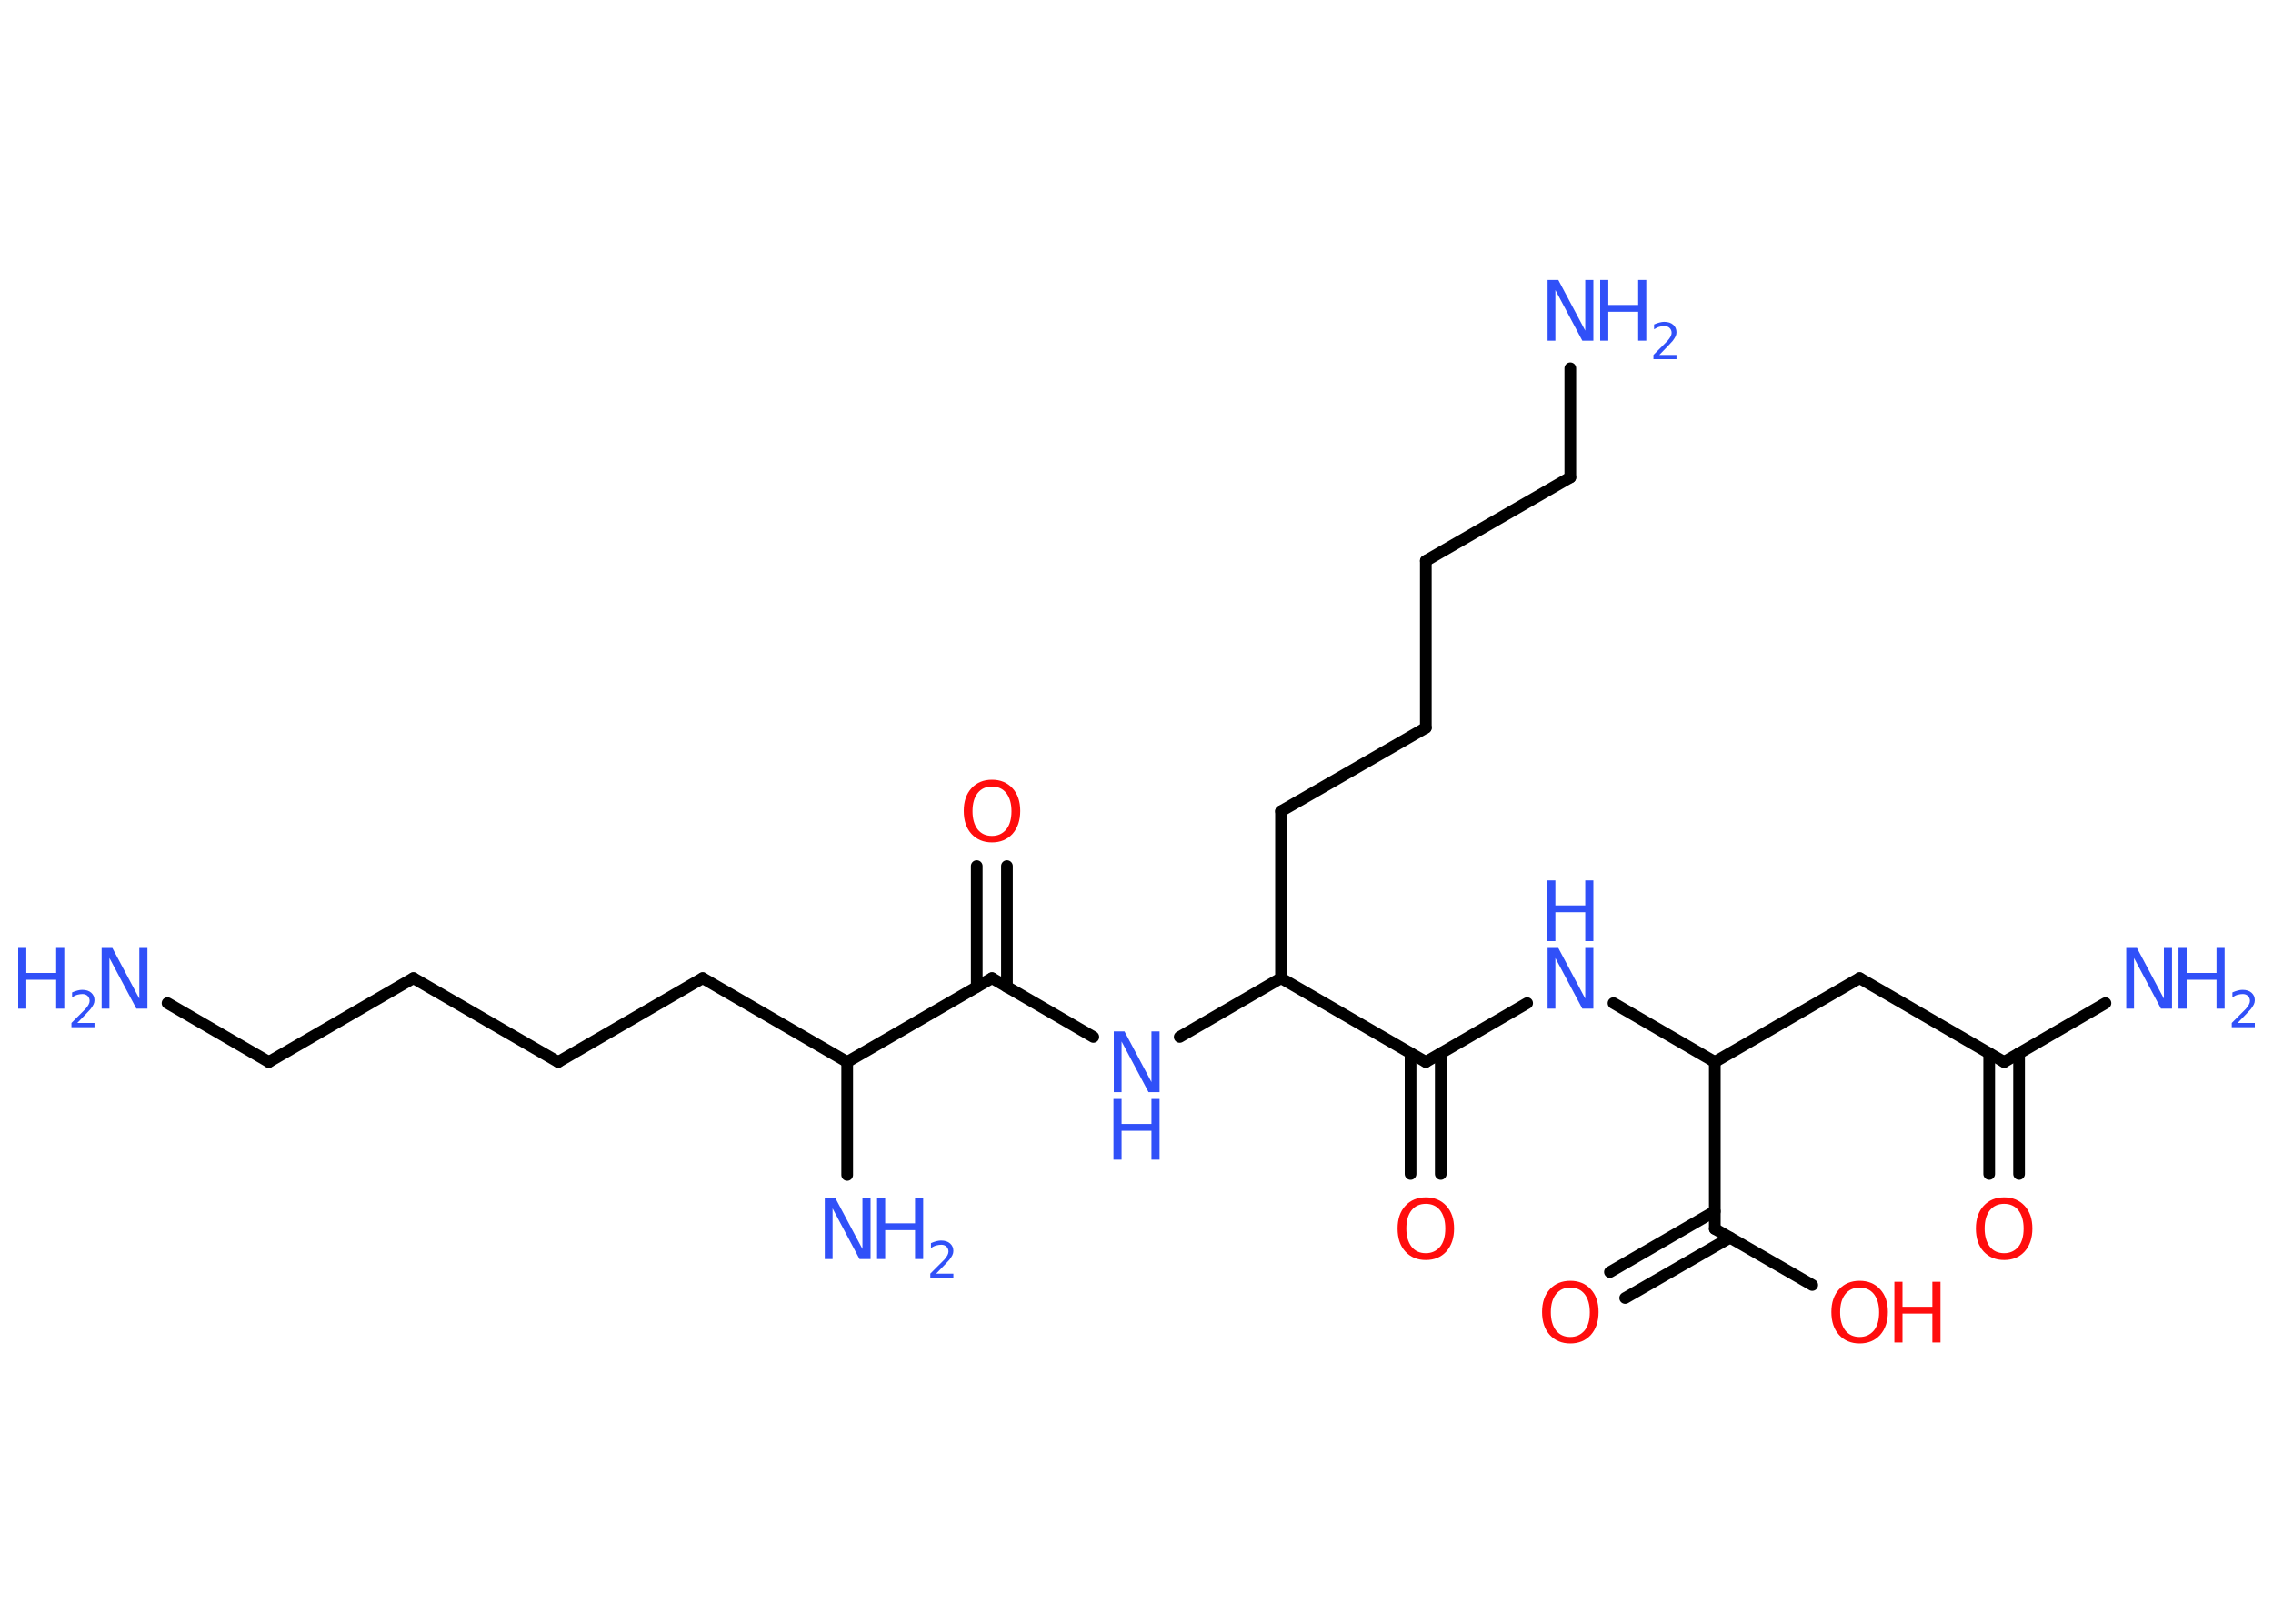 <?xml version='1.0' encoding='UTF-8'?>
<!DOCTYPE svg PUBLIC "-//W3C//DTD SVG 1.1//EN" "http://www.w3.org/Graphics/SVG/1.1/DTD/svg11.dtd">
<svg version='1.2' xmlns='http://www.w3.org/2000/svg' xmlns:xlink='http://www.w3.org/1999/xlink' width='70.0mm' height='50.0mm' viewBox='0 0 70.0 50.0'>
  <desc>Generated by the Chemistry Development Kit (http://github.com/cdk)</desc>
  <g stroke-linecap='round' stroke-linejoin='round' stroke='#000000' stroke-width='.36' fill='#3050F8'>
    <rect x='.0' y='.0' width='70.0' height='50.0' fill='#FFFFFF' stroke='none'/>
    <g id='mol1' class='mol'>
      <line id='mol1bnd1' class='bond' x1='5.16' y1='30.89' x2='8.28' y2='32.7'/>
      <line id='mol1bnd2' class='bond' x1='8.28' y1='32.7' x2='12.73' y2='30.12'/>
      <line id='mol1bnd3' class='bond' x1='12.73' y1='30.12' x2='17.19' y2='32.7'/>
      <line id='mol1bnd4' class='bond' x1='17.19' y1='32.7' x2='21.64' y2='30.12'/>
      <line id='mol1bnd5' class='bond' x1='21.64' y1='30.12' x2='26.09' y2='32.7'/>
      <line id='mol1bnd6' class='bond' x1='26.09' y1='32.7' x2='26.09' y2='36.18'/>
      <line id='mol1bnd7' class='bond' x1='26.09' y1='32.7' x2='30.55' y2='30.12'/>
      <g id='mol1bnd8' class='bond'>
        <line x1='30.08' y1='30.39' x2='30.08' y2='26.67'/>
        <line x1='31.01' y1='30.39' x2='31.01' y2='26.67'/>
      </g>
      <line id='mol1bnd9' class='bond' x1='30.55' y1='30.12' x2='33.67' y2='31.93'/>
      <line id='mol1bnd10' class='bond' x1='36.33' y1='31.93' x2='39.45' y2='30.12'/>
      <line id='mol1bnd11' class='bond' x1='39.45' y1='30.12' x2='39.45' y2='24.98'/>
      <line id='mol1bnd12' class='bond' x1='39.45' y1='24.98' x2='43.91' y2='22.41'/>
      <line id='mol1bnd13' class='bond' x1='43.91' y1='22.41' x2='43.91' y2='17.27'/>
      <line id='mol1bnd14' class='bond' x1='43.91' y1='17.27' x2='48.36' y2='14.7'/>
      <line id='mol1bnd15' class='bond' x1='48.36' y1='14.7' x2='48.36' y2='11.34'/>
      <line id='mol1bnd16' class='bond' x1='39.45' y1='30.12' x2='43.91' y2='32.7'/>
      <g id='mol1bnd17' class='bond'>
        <line x1='44.37' y1='32.43' x2='44.37' y2='36.15'/>
        <line x1='43.44' y1='32.43' x2='43.44' y2='36.15'/>
      </g>
      <line id='mol1bnd18' class='bond' x1='43.91' y1='32.7' x2='47.03' y2='30.89'/>
      <line id='mol1bnd19' class='bond' x1='49.69' y1='30.89' x2='52.81' y2='32.7'/>
      <line id='mol1bnd20' class='bond' x1='52.81' y1='32.7' x2='57.27' y2='30.12'/>
      <line id='mol1bnd21' class='bond' x1='57.27' y1='30.12' x2='61.72' y2='32.7'/>
      <line id='mol1bnd22' class='bond' x1='61.72' y1='32.7' x2='64.84' y2='30.89'/>
      <g id='mol1bnd23' class='bond'>
        <line x1='62.18' y1='32.43' x2='62.18' y2='36.15'/>
        <line x1='61.26' y1='32.43' x2='61.26' y2='36.15'/>
      </g>
      <line id='mol1bnd24' class='bond' x1='52.81' y1='32.7' x2='52.81' y2='37.84'/>
      <g id='mol1bnd25' class='bond'>
        <line x1='53.28' y1='38.11' x2='50.05' y2='39.97'/>
        <line x1='52.81' y1='37.3' x2='49.58' y2='39.17'/>
      </g>
      <line id='mol1bnd26' class='bond' x1='52.81' y1='37.84' x2='55.81' y2='39.57'/>
      <g id='mol1atm1' class='atom'>
        <path d='M3.12 29.19h.34l.83 1.56v-1.56h.25v1.87h-.34l-.83 -1.56v1.56h-.24v-1.87z' stroke='none'/>
        <path d='M.56 29.19h.25v.77h.92v-.77h.25v1.87h-.25v-.89h-.92v.89h-.25v-1.87z' stroke='none'/>
        <path d='M2.38 31.5h.53v.13h-.71v-.13q.09 -.09 .24 -.24q.15 -.15 .19 -.19q.07 -.08 .1 -.14q.03 -.06 .03 -.11q.0 -.09 -.06 -.15q-.06 -.06 -.16 -.06q-.07 .0 -.15 .02q-.08 .02 -.17 .08v-.15q.09 -.04 .17 -.06q.08 -.02 .14 -.02q.18 .0 .28 .09q.1 .09 .1 .23q.0 .07 -.03 .13q-.03 .06 -.09 .14q-.02 .02 -.12 .13q-.1 .1 -.28 .29z' stroke='none'/>
      </g>
      <g id='mol1atm7' class='atom'>
        <path d='M25.39 36.9h.34l.83 1.56v-1.56h.25v1.87h-.34l-.83 -1.56v1.56h-.24v-1.87z' stroke='none'/>
        <path d='M27.01 36.9h.25v.77h.92v-.77h.25v1.87h-.25v-.89h-.92v.89h-.25v-1.87z' stroke='none'/>
        <path d='M28.83 39.22h.53v.13h-.71v-.13q.09 -.09 .24 -.24q.15 -.15 .19 -.19q.07 -.08 .1 -.14q.03 -.06 .03 -.11q.0 -.09 -.06 -.15q-.06 -.06 -.16 -.06q-.07 .0 -.15 .02q-.08 .02 -.17 .08v-.15q.09 -.04 .17 -.06q.08 -.02 .14 -.02q.18 .0 .28 .09q.1 .09 .1 .23q.0 .07 -.03 .13q-.03 .06 -.09 .14q-.02 .02 -.12 .13q-.1 .1 -.28 .29z' stroke='none'/>
      </g>
      <path id='mol1atm9' class='atom' d='M30.55 24.22q-.28 .0 -.44 .2q-.16 .2 -.16 .56q.0 .35 .16 .56q.16 .2 .44 .2q.27 .0 .44 -.2q.16 -.2 .16 -.56q.0 -.35 -.16 -.56q-.16 -.2 -.44 -.2zM30.55 24.01q.39 .0 .63 .26q.24 .26 .24 .7q.0 .44 -.24 .71q-.24 .26 -.63 .26q-.39 .0 -.63 -.26q-.24 -.26 -.24 -.71q.0 -.44 .24 -.7q.24 -.26 .63 -.26z' stroke='none' fill='#FF0D0D'/>
      <g id='mol1atm10' class='atom'>
        <path d='M34.29 31.76h.34l.83 1.56v-1.56h.25v1.87h-.34l-.83 -1.56v1.56h-.24v-1.87z' stroke='none'/>
        <path d='M34.29 33.84h.25v.77h.92v-.77h.25v1.87h-.25v-.89h-.92v.89h-.25v-1.87z' stroke='none'/>
      </g>
      <g id='mol1atm16' class='atom'>
        <path d='M47.65 8.62h.34l.83 1.56v-1.56h.25v1.87h-.34l-.83 -1.56v1.56h-.24v-1.87z' stroke='none'/>
        <path d='M49.28 8.62h.25v.77h.92v-.77h.25v1.87h-.25v-.89h-.92v.89h-.25v-1.87z' stroke='none'/>
        <path d='M51.1 10.93h.53v.13h-.71v-.13q.09 -.09 .24 -.24q.15 -.15 .19 -.19q.07 -.08 .1 -.14q.03 -.06 .03 -.11q.0 -.09 -.06 -.15q-.06 -.06 -.16 -.06q-.07 .0 -.15 .02q-.08 .02 -.17 .08v-.15q.09 -.04 .17 -.06q.08 -.02 .14 -.02q.18 .0 .28 .09q.1 .09 .1 .23q.0 .07 -.03 .13q-.03 .06 -.09 .14q-.02 .02 -.12 .13q-.1 .1 -.28 .29z' stroke='none'/>
      </g>
      <path id='mol1atm18' class='atom' d='M43.91 37.07q-.28 .0 -.44 .2q-.16 .2 -.16 .56q.0 .35 .16 .56q.16 .2 .44 .2q.27 .0 .44 -.2q.16 -.2 .16 -.56q.0 -.35 -.16 -.56q-.16 -.2 -.44 -.2zM43.91 36.87q.39 .0 .63 .26q.24 .26 .24 .7q.0 .44 -.24 .71q-.24 .26 -.63 .26q-.39 .0 -.63 -.26q-.24 -.26 -.24 -.71q.0 -.44 .24 -.7q.24 -.26 .63 -.26z' stroke='none' fill='#FF0D0D'/>
      <g id='mol1atm19' class='atom'>
        <path d='M47.65 29.19h.34l.83 1.56v-1.56h.25v1.87h-.34l-.83 -1.56v1.56h-.24v-1.87z' stroke='none'/>
        <path d='M47.65 27.11h.25v.77h.92v-.77h.25v1.87h-.25v-.89h-.92v.89h-.25v-1.87z' stroke='none'/>
      </g>
      <g id='mol1atm23' class='atom'>
        <path d='M65.47 29.19h.34l.83 1.56v-1.56h.25v1.87h-.34l-.83 -1.56v1.56h-.24v-1.87z' stroke='none'/>
        <path d='M67.09 29.19h.25v.77h.92v-.77h.25v1.87h-.25v-.89h-.92v.89h-.25v-1.87z' stroke='none'/>
        <path d='M68.91 31.5h.53v.13h-.71v-.13q.09 -.09 .24 -.24q.15 -.15 .19 -.19q.07 -.08 .1 -.14q.03 -.06 .03 -.11q.0 -.09 -.06 -.15q-.06 -.06 -.16 -.06q-.07 .0 -.15 .02q-.08 .02 -.17 .08v-.15q.09 -.04 .17 -.06q.08 -.02 .14 -.02q.18 .0 .28 .09q.1 .09 .1 .23q.0 .07 -.03 .13q-.03 .06 -.09 .14q-.02 .02 -.12 .13q-.1 .1 -.28 .29z' stroke='none'/>
      </g>
      <path id='mol1atm24' class='atom' d='M61.72 37.07q-.28 .0 -.44 .2q-.16 .2 -.16 .56q.0 .35 .16 .56q.16 .2 .44 .2q.27 .0 .44 -.2q.16 -.2 .16 -.56q.0 -.35 -.16 -.56q-.16 -.2 -.44 -.2zM61.72 36.87q.39 .0 .63 .26q.24 .26 .24 .7q.0 .44 -.24 .71q-.24 .26 -.63 .26q-.39 .0 -.63 -.26q-.24 -.26 -.24 -.71q.0 -.44 .24 -.7q.24 -.26 .63 -.26z' stroke='none' fill='#FF0D0D'/>
      <path id='mol1atm26' class='atom' d='M48.36 39.65q-.28 .0 -.44 .2q-.16 .2 -.16 .56q.0 .35 .16 .56q.16 .2 .44 .2q.27 .0 .44 -.2q.16 -.2 .16 -.56q.0 -.35 -.16 -.56q-.16 -.2 -.44 -.2zM48.36 39.44q.39 .0 .63 .26q.24 .26 .24 .7q.0 .44 -.24 .71q-.24 .26 -.63 .26q-.39 .0 -.63 -.26q-.24 -.26 -.24 -.71q.0 -.44 .24 -.7q.24 -.26 .63 -.26z' stroke='none' fill='#FF0D0D'/>
      <g id='mol1atm27' class='atom'>
        <path d='M57.27 39.65q-.28 .0 -.44 .2q-.16 .2 -.16 .56q.0 .35 .16 .56q.16 .2 .44 .2q.27 .0 .44 -.2q.16 -.2 .16 -.56q.0 -.35 -.16 -.56q-.16 -.2 -.44 -.2zM57.27 39.44q.39 .0 .63 .26q.24 .26 .24 .7q.0 .44 -.24 .71q-.24 .26 -.63 .26q-.39 .0 -.63 -.26q-.24 -.26 -.24 -.71q.0 -.44 .24 -.7q.24 -.26 .63 -.26z' stroke='none' fill='#FF0D0D'/>
        <path d='M58.34 39.47h.25v.77h.92v-.77h.25v1.87h-.25v-.89h-.92v.89h-.25v-1.87z' stroke='none' fill='#FF0D0D'/>
      </g>
    </g>
  </g>
</svg>
